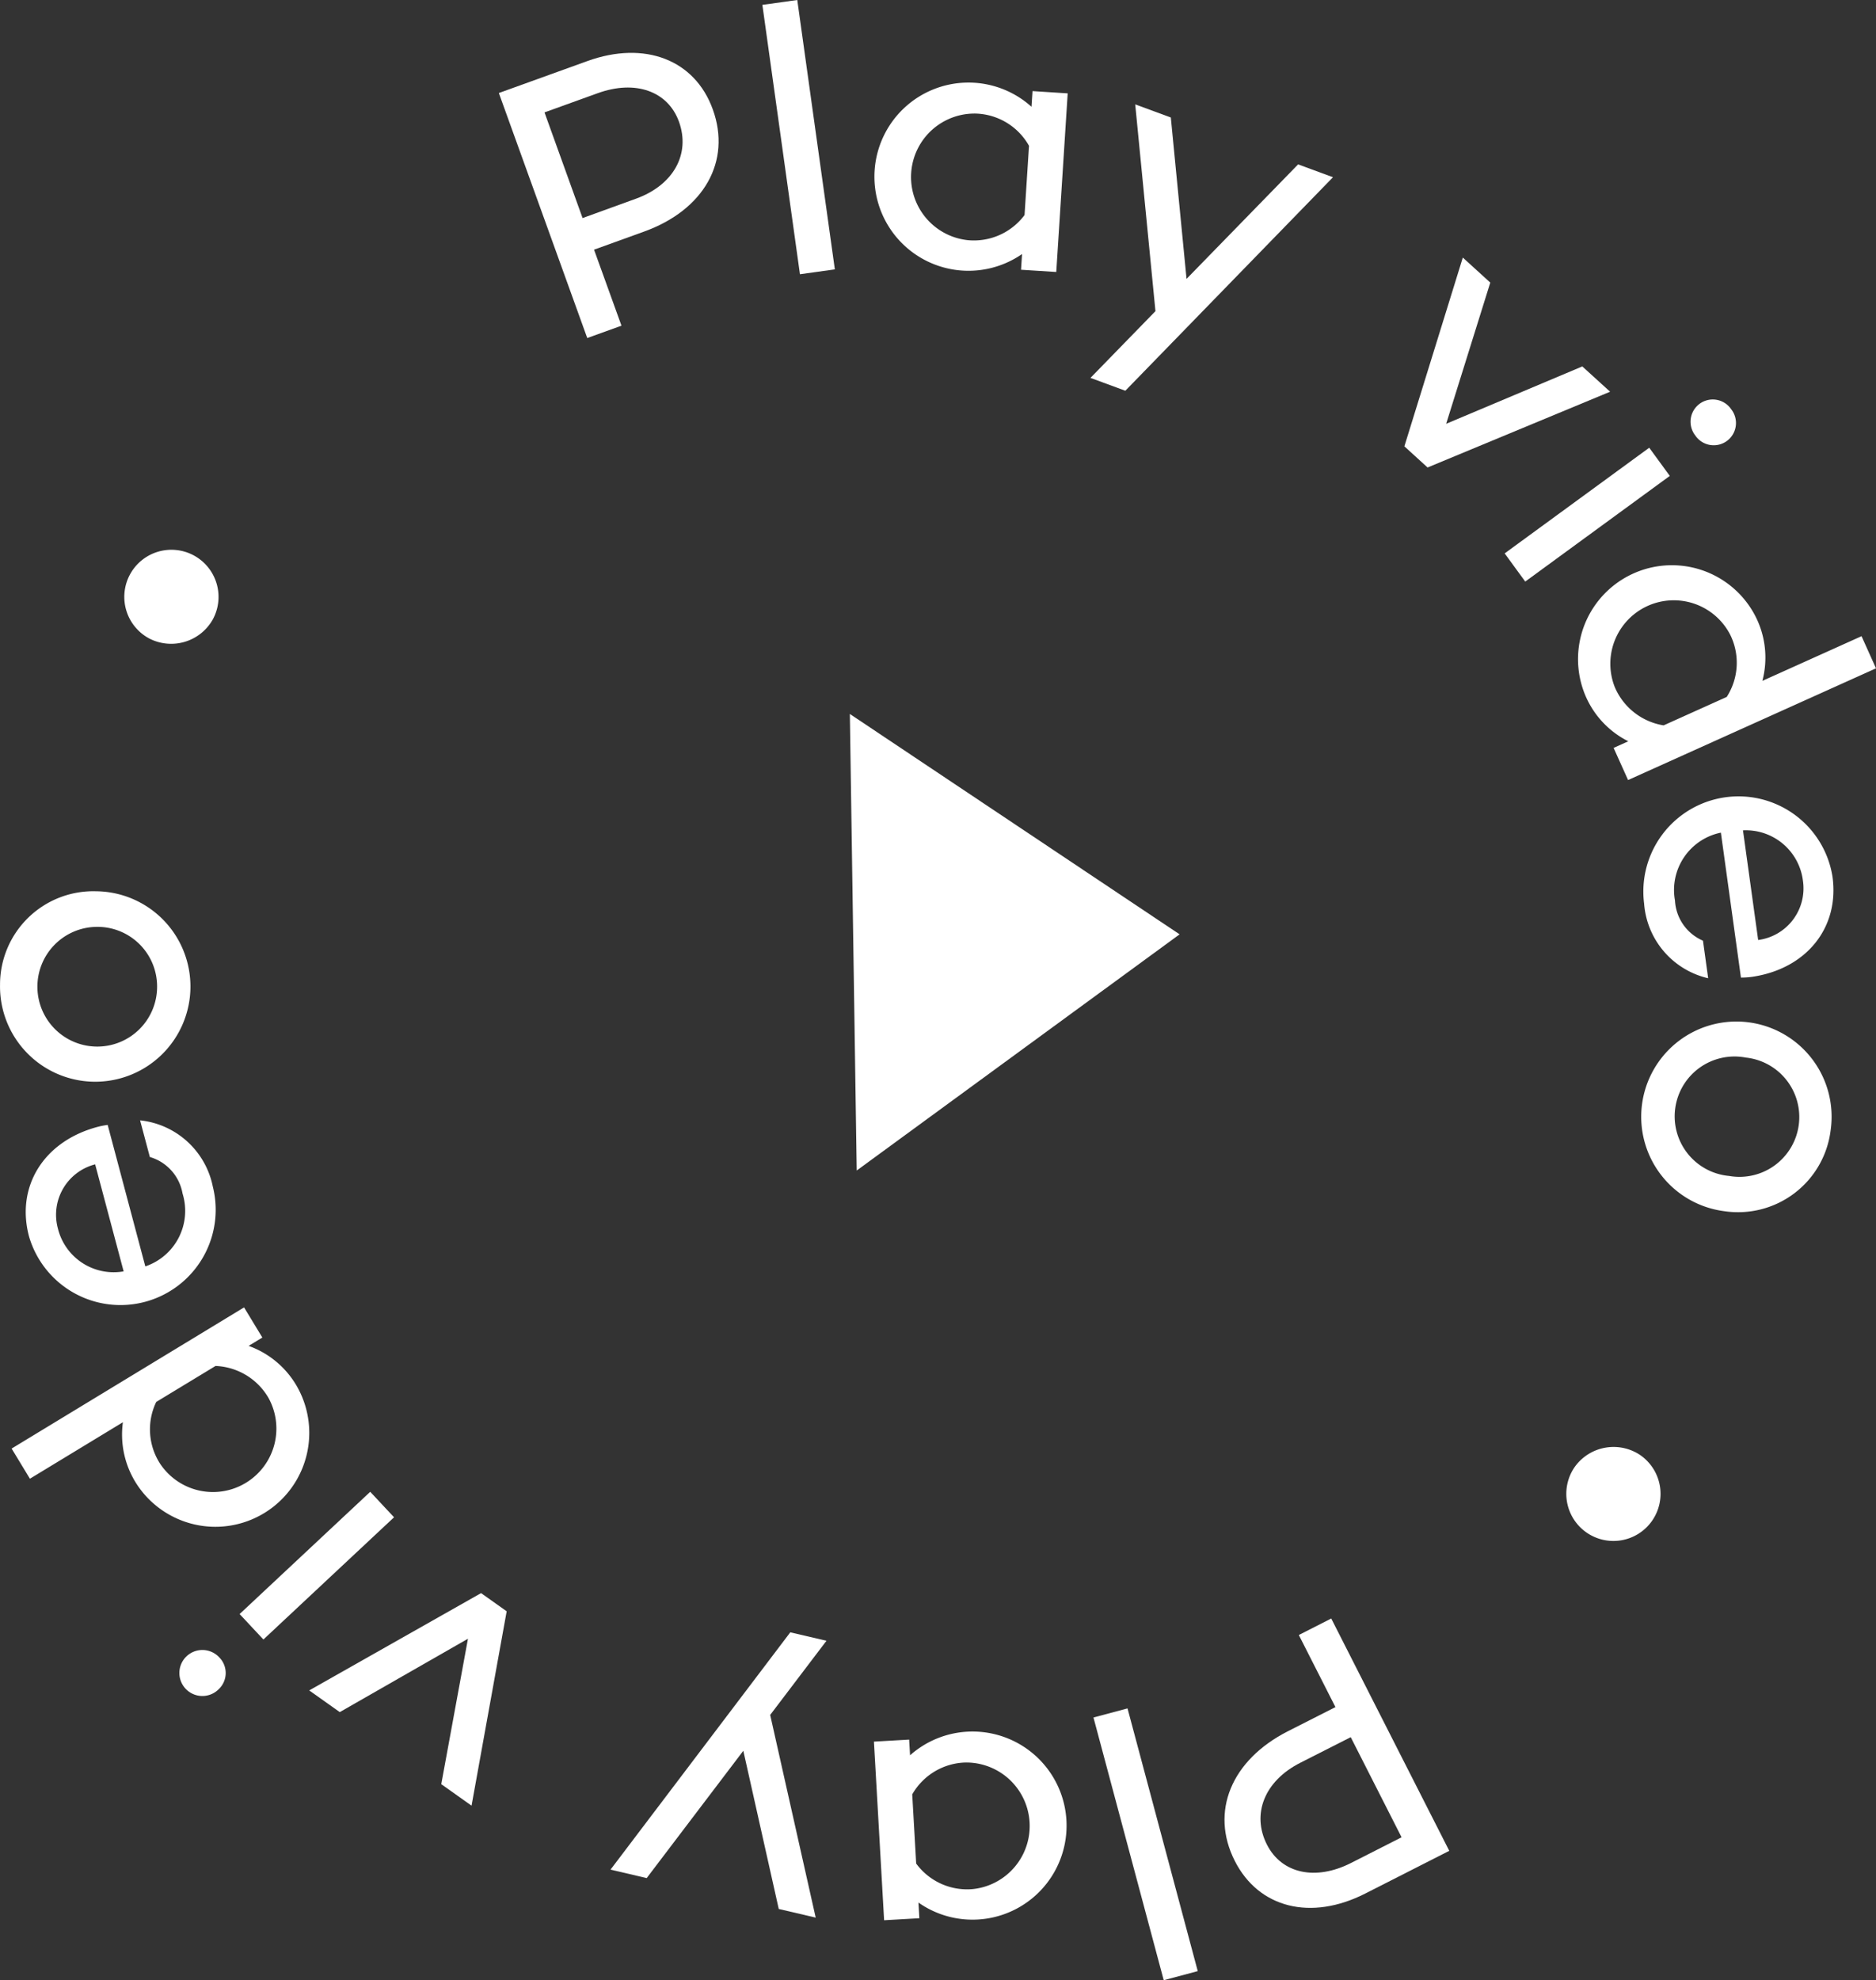 <svg id="Group_3564" data-name="Group 3564" xmlns="http://www.w3.org/2000/svg" width="101.217" height="106.815" viewBox="0 0 101.217 106.815">
  <rect x="0" y="0" width="101.217" height="106.815" fill="#333333" stroke="none"/>
  <path id="Path_2256" data-name="Path 2256" d="M12.367,0l9.128,19.352L0,21.3Z" transform="translate(35.252 44.882) rotate(-31)" fill="#fff"/>
  <g id="Group_3559" data-name="Group 3559">
    <g id="Group_3557" data-name="Group 3557">
      <path id="Path_2236" data-name="Path 2236" d="M976.7,325.093c3.09-1.116,5.8-.071,6.764,2.611,1.01,2.8-.48,5.424-3.708,6.588l-2.7.976,1.48,4.1-1.847.666-4.769-13.216Zm2.615,7.426c2.021-.729,2.954-2.406,2.323-4.155-.6-1.652-2.357-2.269-4.378-1.539l-2.877,1.038,2.054,5.7Z" transform="translate(-945.005 -321.8)" fill="#fff"/>
      <path id="Path_2237" data-name="Path 2237" d="M987.461,336.849l-1.883.263-2.027-14.53,1.883-.263Z" transform="translate(-942.418 -322.319)" fill="#fff"/>
      <path id="Path_2238" data-name="Path 2238" d="M998.909,326.545l-.617,9.635-1.9-.121.054-.846a5.076,5.076,0,1,1,.51-7.944l.055-.846Zm-2.328,6.562.24-3.734a3.407,3.407,0,0,0-2.851-1.737,3.424,3.424,0,0,0-.438,6.829A3.408,3.408,0,0,0,996.582,333.107Z" transform="translate(-941.303 -321.509)" fill="#fff"/>
      <path id="Path_2239" data-name="Path 2239" d="M999.912,342.371l-1.881-.693,3.506-3.6-1.092-11.154,1.921.708.848,8.705,6.02-6.176,1.881.693Z" transform="translate(-939.196 -321.294)" fill="#fff"/>
      <path id="Path_2240" data-name="Path 2240" d="M1013.136,345.007l-1.252-1.141,3.153-10.182,1.482,1.35-2.38,7.616,7.345-3.094,1.5,1.364Z" transform="translate(-936.113 -319.79)" fill="#fff"/>
      <path id="Path_2241" data-name="Path 2241" d="M1025.22,344.069l-7.8,5.7-1.11-1.52,7.8-5.7Zm1.611-3.892a1.2,1.2,0,0,1,1.7.295,1.2,1.2,0,1,1-1.937,1.414A1.2,1.2,0,0,1,1026.832,340.177Z" transform="translate(-935.128 -318.398)" fill="#fff"/>
      <path id="Path_2242" data-name="Path 2242" d="M1022.256,358.85l-.781-1.734.792-.357a4.9,4.9,0,0,1-2.324-2.489,5.065,5.065,0,0,1,9.232-4.159,4.9,4.9,0,0,1,.326,3.389l5.351-2.41.78,1.734Zm1.913-2.948,3.409-1.535a3.41,3.41,0,0,0,.2-3.331,3.423,3.423,0,0,0-6.236,2.809A3.462,3.462,0,0,0,1024.169,355.9Z" transform="translate(-934.415 -316.773)" fill="#fff"/>
      <path id="Path_2243" data-name="Path 2243" d="M1027.7,367.234l-.006-.042-1.076-7.776a3.157,3.157,0,0,0-2.477,3.659,2.5,2.5,0,0,0,1.511,2.169l.28,2.026a4.476,4.476,0,0,1-3.456-4.026,5.134,5.134,0,0,1,10.164-1.45c.38,2.742-1.4,4.969-4.34,5.4A4.57,4.57,0,0,1,1027.7,367.234Zm.11-7.941.819,5.914a2.808,2.808,0,0,0,2.416-3.192A3.1,3.1,0,0,0,1027.806,359.293Z" transform="translate(-933.77 -314.502)" fill="#fff"/>
      <path id="Path_2244" data-name="Path 2244" d="M1026.8,377.621a5.136,5.136,0,1,1,5.747-4.368A5.034,5.034,0,0,1,1026.8,377.621Zm.268-1.9a3.226,3.226,0,1,0,.9-6.385,3.228,3.228,0,1,0-.9,6.385Z" transform="translate(-933.777 -312.289)" fill="#fff"/>
      <path id="Path_2245" data-name="Path 2245" d="M1023.026,386.608a2.542,2.542,0,1,1-3.528.611A2.577,2.577,0,0,1,1023.026,386.608Z" transform="translate(-934.52 -308.112)" fill="#fff"/>
      <path id="Path_2246" data-name="Path 2246" d="M1011.54,408.57c-2.929,1.489-5.745.786-7.037-1.757-1.348-2.654-.193-5.445,2.867-7l2.562-1.3-1.976-3.889,1.749-.89,6.368,12.532Zm-3.512-7.05c-1.916.973-2.634,2.753-1.792,4.412.8,1.566,2.62,1.961,4.537.989l2.727-1.386-2.743-5.4Z" transform="translate(-937.88 -306.429)" fill="#fff"/>
      <path id="Path_2247" data-name="Path 2247" d="M998.163,398.191,1000,397.7l3.789,14.171-1.836.49Z" transform="translate(-939.166 -305.546)" fill="#fff"/>
      <path id="Path_2248" data-name="Path 2248" d="M989.023,408.9l-.549-9.635,1.9-.109.049.846a5.074,5.074,0,1,1,.453,7.944l.048.845Zm1.517-6.793.213,3.735a3.409,3.409,0,0,0,3.038,1.379,3.423,3.423,0,0,0-.389-6.829A3.412,3.412,0,0,0,990.54,402.111Z" transform="translate(-941.322 -305.319)" fill="#fff"/>
      <path id="Path_2249" data-name="Path 2249" d="M986.548,394.343l1.952.456-3.037,4,2.456,10.933-1.993-.466-1.912-8.534L978.8,407.6l-1.951-.456Z" transform="translate(-943.909 -306.293)" fill="#fff"/>
      <path id="Path_2250" data-name="Path 2250" d="M972.824,392.613l1.381.981-1.895,10.485-1.634-1.16,1.44-7.845-6.916,3.958-1.649-1.171Z" transform="translate(-946.868 -306.678)" fill="#fff"/>
      <path id="Path_2251" data-name="Path 2251" d="M959.932,398.793a1.241,1.241,0,1,1,.027-1.724A1.2,1.2,0,0,1,959.932,398.793Zm1.13-4.056,7.047-6.594,1.285,1.374-7.048,6.593Z" transform="translate(-948.134 -307.673)" fill="#fff"/>
      <path id="Path_2252" data-name="Path 2252" d="M962.958,380.006l.987,1.626-.741.45a4.908,4.908,0,0,1,2.609,2.188,5.065,5.065,0,0,1-8.655,5.256,4.912,4.912,0,0,1-.737-3.325l-5.017,3.046-.987-1.626Zm-1.539,3.159-3.2,1.941a3.409,3.409,0,0,0,.209,3.331,3.423,3.423,0,0,0,5.847-3.55A3.459,3.459,0,0,0,961.419,383.165Z" transform="translate(-949.79 -309.483)" fill="#fff"/>
      <path id="Path_2253" data-name="Path 2253" d="M955.46,372l.011.039,2.02,7.592A3.159,3.159,0,0,0,959.5,375.7a2.5,2.5,0,0,0-1.764-1.969l-.527-1.978a4.484,4.484,0,0,1,3.925,3.577,5.138,5.138,0,0,1-9.918,2.682c-.713-2.677.78-5.108,3.652-5.893A4.275,4.275,0,0,1,955.46,372Zm.862,7.9-1.537-5.773a2.808,2.808,0,0,0-2.009,3.465A3.1,3.1,0,0,0,956.322,379.9Z" transform="translate(-949.651 -311.32)" fill="#fff"/>
      <path id="Path_2254" data-name="Path 2254" d="M955.078,361.645a5.137,5.137,0,1,1-5.172,5.038A5.034,5.034,0,0,1,955.078,361.645Zm-.033,1.922a3.229,3.229,0,1,0,3.335,3.262A3.217,3.217,0,0,0,955.045,363.567Z" transform="translate(-949.904 -313.569)" fill="#fff"/>
      <path id="Path_2255" data-name="Path 2255" d="M956.732,351.359a2.542,2.542,0,1,1,3.427-1.035A2.577,2.577,0,0,1,956.732,351.359Z" transform="translate(-948.675 -316.916)" fill="#fff"/>
    </g>
  </g>
</svg>
